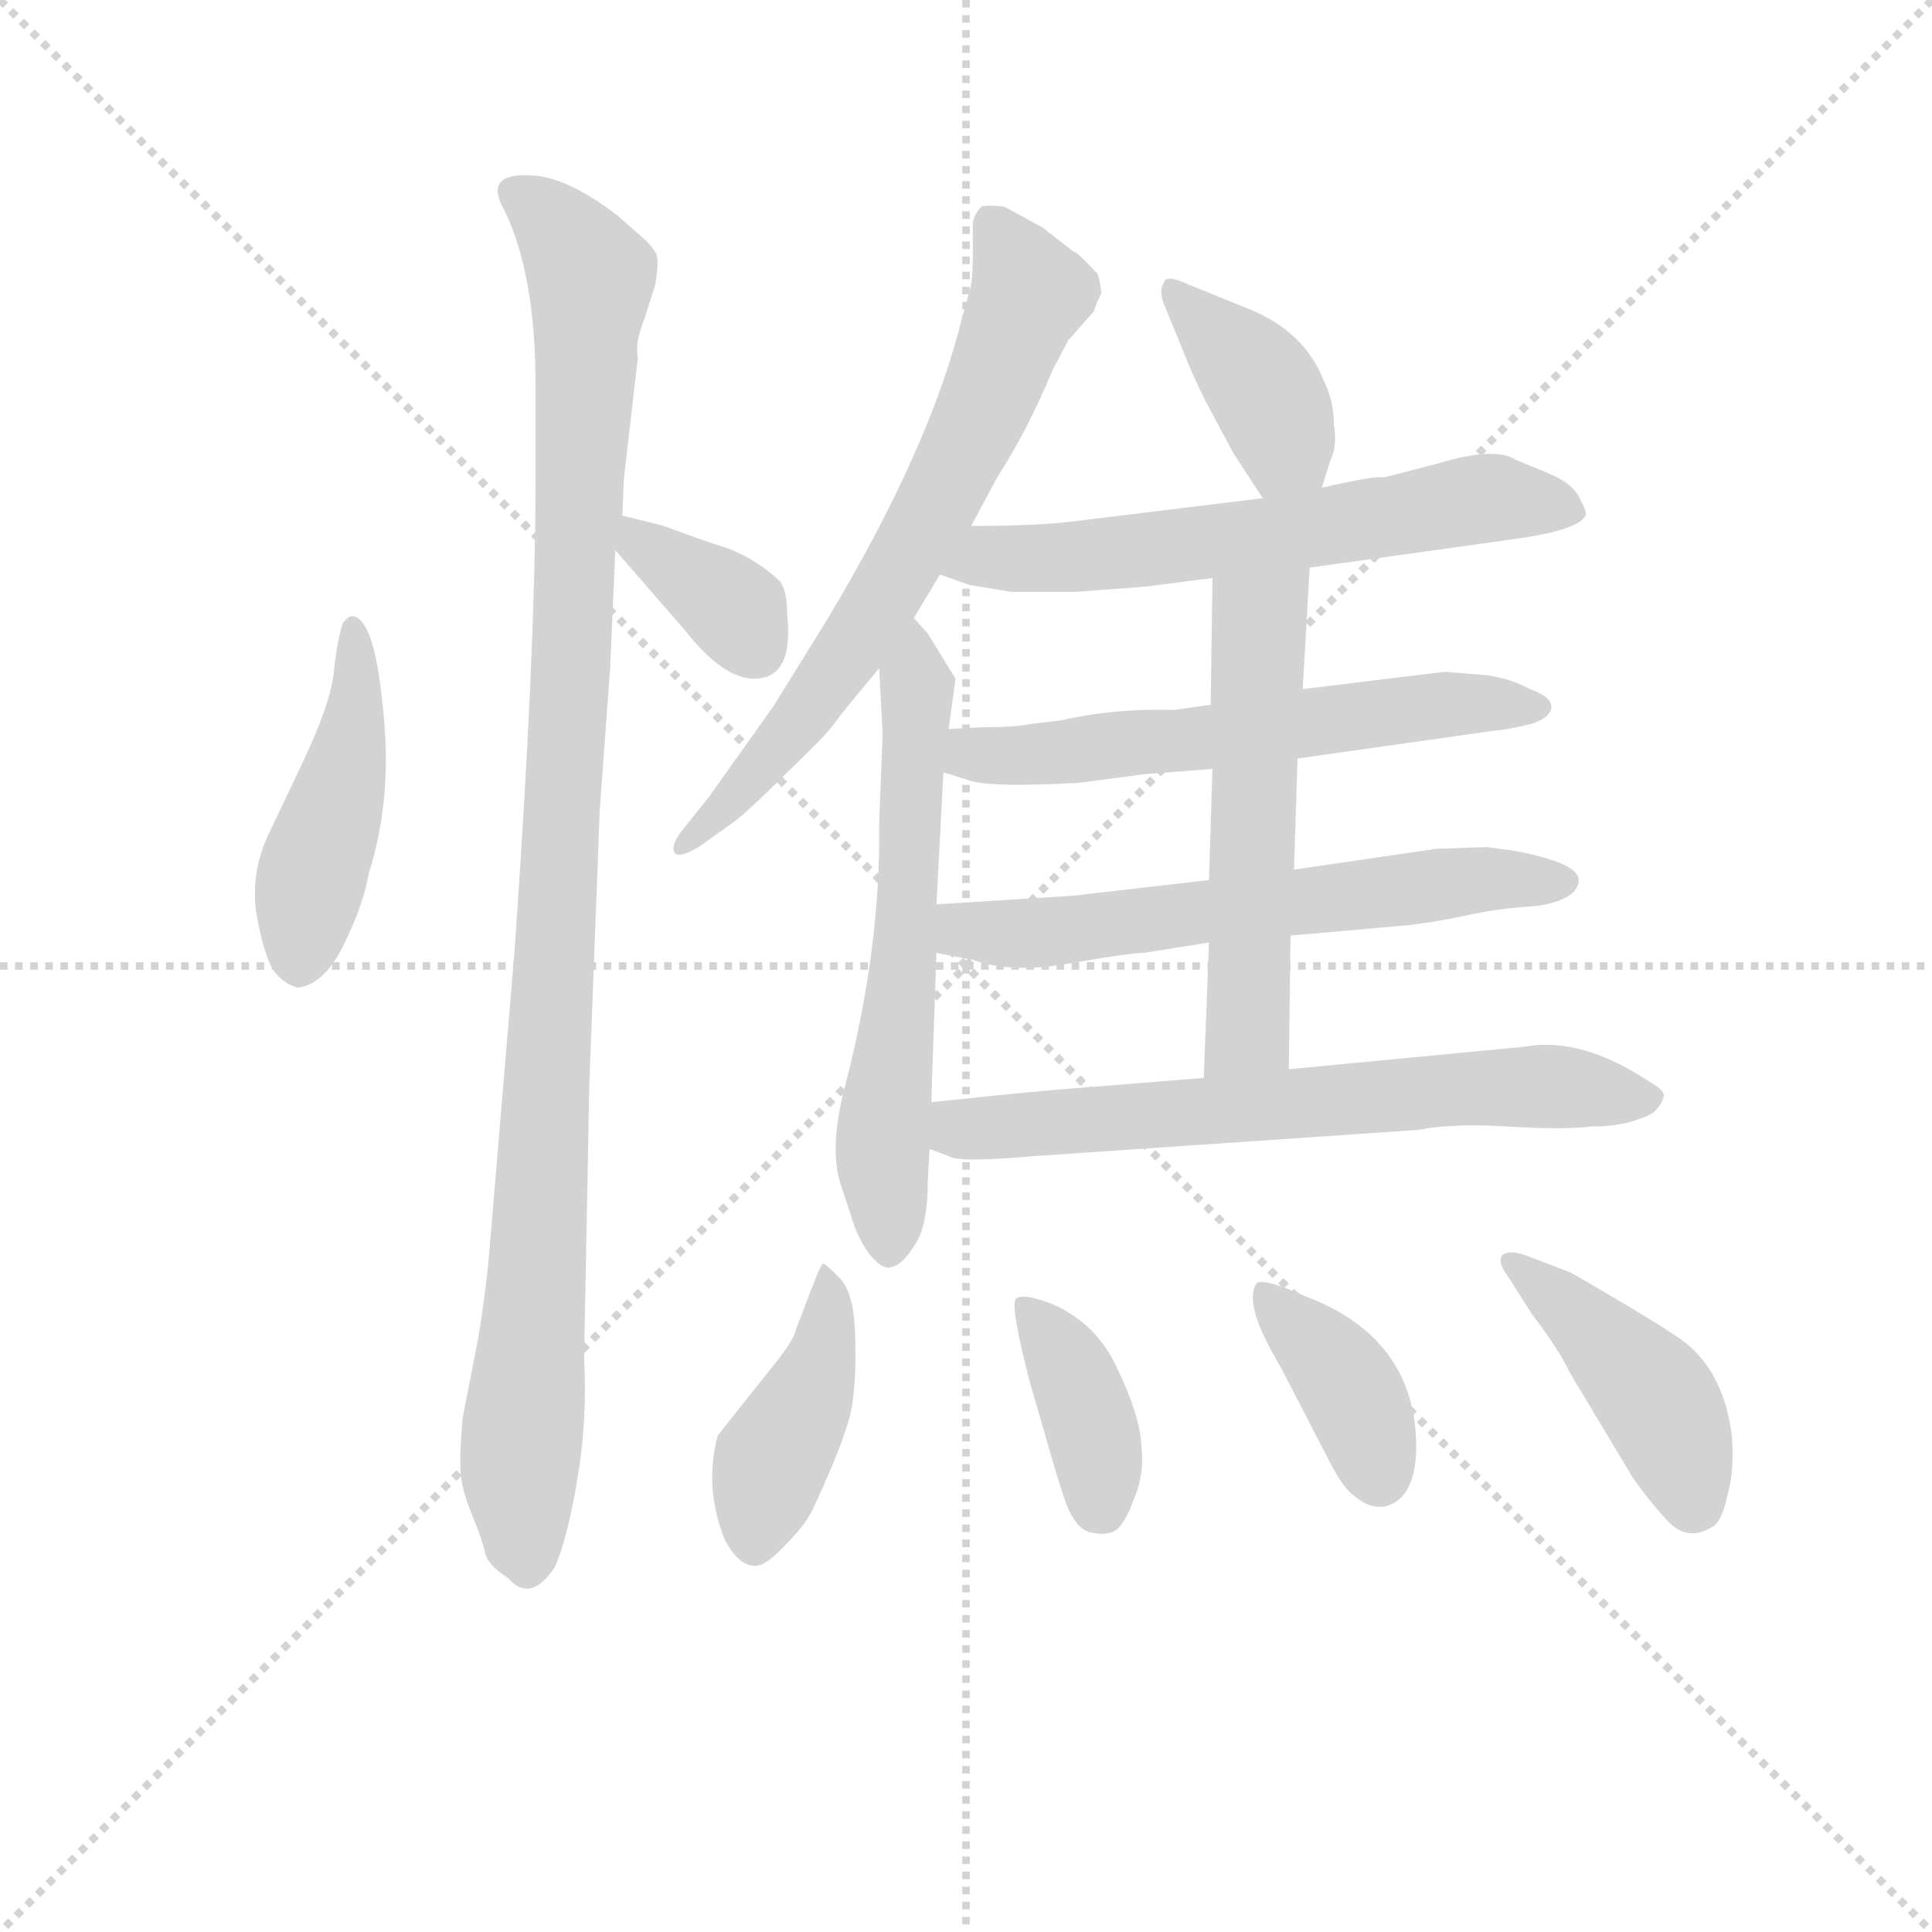 <svg version="1.1" viewBox="0 0 1024 1024" xmlns="http://www.w3.org/2000/svg">
  <g stroke="lightgray" stroke-dasharray="1,1" stroke-width="1" transform="scale(4, 4)">
    <line x1="0" y1="0" x2="256" y2="256"></line>
    <line x1="256" y1="0" x2="0" y2="256"></line>
    <line x1="128" y1="0" x2="128" y2="256"></line>
    <line x1="0" y1="128" x2="256" y2="128"></line>
  </g>
<g transform="scale(0.92, -0.92) translate(60, -900)">
   <style type="text/css">
    @keyframes keyframes0 {
      from {
       stroke: blue;
       stroke-dashoffset: 455;
       stroke-width: 128;
       }
       60% {
       animation-timing-function: step-end;
       stroke: blue;
       stroke-dashoffset: 0;
       stroke-width: 128;
       }
       to {
       stroke: black;
       stroke-width: 1024;
       }
       }
       #make-me-a-hanzi-animation-0 {
         animation: keyframes0 0.62s both;
         animation-delay: 0s;
         animation-timing-function: linear;
       }
    @keyframes keyframes1 {
      from {
       stroke: blue;
       stroke-dashoffset: 1062;
       stroke-width: 128;
       }
       78% {
       animation-timing-function: step-end;
       stroke: blue;
       stroke-dashoffset: 0;
       stroke-width: 128;
       }
       to {
       stroke: black;
       stroke-width: 1024;
       }
       }
       #make-me-a-hanzi-animation-1 {
         animation: keyframes1 1.114s both;
         animation-delay: 0.62s;
         animation-timing-function: linear;
       }
    @keyframes keyframes2 {
      from {
       stroke: blue;
       stroke-dashoffset: 358;
       stroke-width: 128;
       }
       54% {
       animation-timing-function: step-end;
       stroke: blue;
       stroke-dashoffset: 0;
       stroke-width: 128;
       }
       to {
       stroke: black;
       stroke-width: 1024;
       }
       }
       #make-me-a-hanzi-animation-2 {
         animation: keyframes2 0.541s both;
         animation-delay: 1.735s;
         animation-timing-function: linear;
       }
    @keyframes keyframes3 {
      from {
       stroke: blue;
       stroke-dashoffset: 680;
       stroke-width: 128;
       }
       69% {
       animation-timing-function: step-end;
       stroke: blue;
       stroke-dashoffset: 0;
       stroke-width: 128;
       }
       to {
       stroke: black;
       stroke-width: 1024;
       }
       }
       #make-me-a-hanzi-animation-3 {
         animation: keyframes3 0.803s both;
         animation-delay: 2.276s;
         animation-timing-function: linear;
       }
    @keyframes keyframes4 {
      from {
       stroke: blue;
       stroke-dashoffset: 612;
       stroke-width: 128;
       }
       67% {
       animation-timing-function: step-end;
       stroke: blue;
       stroke-dashoffset: 0;
       stroke-width: 128;
       }
       to {
       stroke: black;
       stroke-width: 1024;
       }
       }
       #make-me-a-hanzi-animation-4 {
         animation: keyframes4 0.748s both;
         animation-delay: 3.079s;
         animation-timing-function: linear;
       }
    @keyframes keyframes5 {
      from {
       stroke: blue;
       stroke-dashoffset: 389;
       stroke-width: 128;
       }
       56% {
       animation-timing-function: step-end;
       stroke: blue;
       stroke-dashoffset: 0;
       stroke-width: 128;
       }
       to {
       stroke: black;
       stroke-width: 1024;
       }
       }
       #make-me-a-hanzi-animation-5 {
         animation: keyframes5 0.567s both;
         animation-delay: 3.827s;
         animation-timing-function: linear;
       }
    @keyframes keyframes6 {
      from {
       stroke: blue;
       stroke-dashoffset: 617;
       stroke-width: 128;
       }
       67% {
       animation-timing-function: step-end;
       stroke: blue;
       stroke-dashoffset: 0;
       stroke-width: 128;
       }
       to {
       stroke: black;
       stroke-width: 1024;
       }
       }
       #make-me-a-hanzi-animation-6 {
         animation: keyframes6 0.752s both;
         animation-delay: 4.394s;
         animation-timing-function: linear;
       }
    @keyframes keyframes7 {
      from {
       stroke: blue;
       stroke-dashoffset: 592;
       stroke-width: 128;
       }
       66% {
       animation-timing-function: step-end;
       stroke: blue;
       stroke-dashoffset: 0;
       stroke-width: 128;
       }
       to {
       stroke: black;
       stroke-width: 1024;
       }
       }
       #make-me-a-hanzi-animation-7 {
         animation: keyframes7 0.732s both;
         animation-delay: 5.146s;
         animation-timing-function: linear;
       }
    @keyframes keyframes8 {
      from {
       stroke: blue;
       stroke-dashoffset: 615;
       stroke-width: 128;
       }
       67% {
       animation-timing-function: step-end;
       stroke: blue;
       stroke-dashoffset: 0;
       stroke-width: 128;
       }
       to {
       stroke: black;
       stroke-width: 1024;
       }
       }
       #make-me-a-hanzi-animation-8 {
         animation: keyframes8 0.75s both;
         animation-delay: 5.878s;
         animation-timing-function: linear;
       }
    @keyframes keyframes9 {
      from {
       stroke: blue;
       stroke-dashoffset: 552;
       stroke-width: 128;
       }
       64% {
       animation-timing-function: step-end;
       stroke: blue;
       stroke-dashoffset: 0;
       stroke-width: 128;
       }
       to {
       stroke: black;
       stroke-width: 1024;
       }
       }
       #make-me-a-hanzi-animation-9 {
         animation: keyframes9 0.699s both;
         animation-delay: 6.628s;
         animation-timing-function: linear;
       }
    @keyframes keyframes10 {
      from {
       stroke: blue;
       stroke-dashoffset: 664;
       stroke-width: 128;
       }
       68% {
       animation-timing-function: step-end;
       stroke: blue;
       stroke-dashoffset: 0;
       stroke-width: 128;
       }
       to {
       stroke: black;
       stroke-width: 1024;
       }
       }
       #make-me-a-hanzi-animation-10 {
         animation: keyframes10 0.79s both;
         animation-delay: 7.327s;
         animation-timing-function: linear;
       }
    @keyframes keyframes11 {
      from {
       stroke: blue;
       stroke-dashoffset: 419;
       stroke-width: 128;
       }
       58% {
       animation-timing-function: step-end;
       stroke: blue;
       stroke-dashoffset: 0;
       stroke-width: 128;
       }
       to {
       stroke: black;
       stroke-width: 1024;
       }
       }
       #make-me-a-hanzi-animation-11 {
         animation: keyframes11 0.591s both;
         animation-delay: 8.118s;
         animation-timing-function: linear;
       }
    @keyframes keyframes12 {
      from {
       stroke: blue;
       stroke-dashoffset: 385;
       stroke-width: 128;
       }
       56% {
       animation-timing-function: step-end;
       stroke: blue;
       stroke-dashoffset: 0;
       stroke-width: 128;
       }
       to {
       stroke: black;
       stroke-width: 1024;
       }
       }
       #make-me-a-hanzi-animation-12 {
         animation: keyframes12 0.563s both;
         animation-delay: 8.709s;
         animation-timing-function: linear;
       }
    @keyframes keyframes13 {
      from {
       stroke: blue;
       stroke-dashoffset: 384;
       stroke-width: 128;
       }
       56% {
       animation-timing-function: step-end;
       stroke: blue;
       stroke-dashoffset: 0;
       stroke-width: 128;
       }
       to {
       stroke: black;
       stroke-width: 1024;
       }
       }
       #make-me-a-hanzi-animation-13 {
         animation: keyframes13 0.562s both;
         animation-delay: 9.272s;
         animation-timing-function: linear;
       }
    @keyframes keyframes14 {
      from {
       stroke: blue;
       stroke-dashoffset: 433;
       stroke-width: 128;
       }
       58% {
       animation-timing-function: step-end;
       stroke: blue;
       stroke-dashoffset: 0;
       stroke-width: 128;
       }
       to {
       stroke: black;
       stroke-width: 1024;
       }
       }
       #make-me-a-hanzi-animation-14 {
         animation: keyframes14 0.602s both;
         animation-delay: 9.835s;
         animation-timing-function: linear;
       }
</style>
<path d="M 137.5 541.0 Q 134.5 532.0 132.5 515.0 Q 131.5 497.0 114.5 461.0 L 95.5 421.0 Q 84.5 399.0 87.5 375.0 Q 91.5 351.0 97.5 341.0 Q 103.5 333.0 111.5 331.0 Q 128.5 333.0 140.5 361.0 Q 149.5 380.0 152.5 397.0 Q 166.5 441.0 160.5 493.0 Q 155.5 545.0 142.5 545.0 Q 140.5 545.0 137.5 541.0 Z" fill="lightgray"></path> 
<path d="M 248.5 679.0 L 248.5 621.0 Q 248.5 525.0 236.5 353.0 L 222.5 186.0 Q 220.5 159.0 215.5 129.0 L 206.5 83.0 Q 204.5 60.0 205.5 50.0 Q 206.5 40.0 212.5 26.0 Q 218.5 11.0 219.5 5.0 Q 221.5 -2.0 232.5 -9.0 Q 245.5 -24.0 259.5 -3.0 Q 266.5 12.0 272.5 47.0 Q 278.5 82.0 276.5 118.0 L 279.5 275.0 L 285.5 433.0 L 291.5 515.0 L 294.5 583.0 L 298.5 603.0 L 299.5 625.0 L 307.5 694.0 Q 305.5 702.0 311.5 717.0 L 317.5 736.0 Q 319.5 748.0 318.5 752.0 Q 318.5 755.0 311.5 762.0 L 295.5 776.0 Q 265.5 799.0 244.5 799.0 Q 218.5 800.0 230.5 779.0 Q 248.5 742.0 248.5 679.0 Z" fill="lightgray"></path> 
<path d="M 294.5 583.0 L 334.5 537.0 Q 356.5 509.0 374.5 509.0 Q 397.5 509.0 393.5 546.0 Q 393.5 559.0 389.5 565.0 Q 375.5 578.0 359.5 584.0 Q 343.5 589.0 322.5 597.0 L 298.5 603.0 C 271.5 610.0 274.5 606.0 294.5 583.0 Z" fill="lightgray"></path> 
<path d="M 574.5 731.0 Q 574.5 734.0 572.5 742.0 Q 560.5 755.0 558.5 755.0 L 540.5 769.0 L 518.5 781.0 Q 509.5 782.0 505.5 781.0 Q 501.5 777.0 500.5 772.0 L 500.5 756.0 Q 500.5 737.0 498.5 732.0 L 494.5 718.0 Q 476.5 643.0 416.5 543.0 L 385.5 493.0 L 348.5 441.0 L 332.5 421.0 Q 326.5 413.0 328.5 409.0 Q 330.5 405.0 342.5 412.0 L 363.5 427.0 Q 372.5 434.0 393.5 455.0 Q 415.5 476.0 420.5 483.0 Q 425.5 490.0 446.5 515.0 L 466.5 544.0 L 481.5 569.0 L 499.5 597.0 L 514.5 625.0 Q 532.5 653.0 546.5 687.0 L 555.5 704.0 L 570.5 721.0 Q 570.5 723.0 574.5 731.0 Z" fill="lightgray"></path> 
<path d="M 446.5 515.0 L 448.5 477.0 L 446.5 426.0 Q 447.5 353.0 426.5 273.0 Q 417.5 238.0 424.5 217.0 L 430.5 199.0 Q 433.5 188.0 440.5 178.0 Q 448.5 168.0 453.5 170.0 Q 459.5 171.0 466.5 182.0 Q 474.5 193.0 474.5 219.0 L 475.5 238.0 L 476.5 265.0 L 479.5 351.0 L 479.5 379.0 L 483.5 455.0 L 486.5 480.0 L 490.5 509.0 L 474.5 535.0 L 466.5 544.0 C 446.5 566.0 444.5 545.0 446.5 515.0 Z" fill="lightgray"></path> 
<path d="M 701.5 619.0 L 706.5 635.0 Q 710.5 643.0 708.5 655.0 Q 708.5 669.0 702.5 681.0 Q 691.5 709.0 659.5 722.0 L 622.5 737.0 Q 611.5 742.0 610.5 737.0 Q 607.5 733.0 610.5 725.0 L 619.5 703.0 Q 626.5 685.0 634.5 669.0 L 650.5 639.0 L 667.5 613.0 C 683.5 588.0 692.5 590.0 701.5 619.0 Z" fill="lightgray"></path> 
<path d="M 694.5 573.0 L 816.5 590.0 Q 849.5 595.0 853.5 603.0 Q 854.5 605.0 849.5 614.0 Q 845.5 622.0 830.5 628.0 L 813.5 635.0 Q 801.5 643.0 768.5 633.0 L 737.5 625.0 Q 731.5 626.0 701.5 619.0 L 667.5 613.0 L 561.5 600.0 Q 539.5 597.0 499.5 597.0 C 469.5 597.0 453.5 579.0 481.5 569.0 L 498.5 563.0 L 522.5 559.0 L 559.5 559.0 L 599.5 562.0 L 638.5 567.0 L 694.5 573.0 Z" fill="lightgray"></path> 
<path d="M 687.5 463.0 L 800.5 479.0 Q 805.5 479.0 822.5 483.0 Q 831.5 486.0 833.5 491.0 Q 835.5 498.0 821.5 503.0 Q 810.5 509.0 796.5 511.0 L 772.5 513.0 L 690.5 503.0 L 637.5 494.0 L 616.5 491.0 Q 581.5 492.0 551.5 485.0 L 534.5 483.0 Q 524.5 481.0 505.5 481.0 L 486.5 480.0 C 456.5 478.0 454.5 464.0 483.5 455.0 L 496.5 451.0 Q 507.5 446.0 561.5 449.0 L 599.5 454.0 L 638.5 457.0 L 687.5 463.0 Z" fill="lightgray"></path> 
<path d="M 683.5 361.0 L 751.5 367.0 Q 768.5 369.0 786.5 373.0 Q 805.5 377.0 825.5 378.0 Q 849.5 382.0 849.5 393.0 Q 849.5 403.0 811.5 410.0 L 796.5 412.0 L 767.5 411.0 L 685.5 399.0 L 636.5 393.0 L 558.5 384.0 L 479.5 379.0 C 449.5 377.0 450.5 357.0 479.5 351.0 L 500.5 347.0 Q 522.5 339.0 556.5 345.0 Q 590.5 351.0 598.5 351.0 L 636.5 357.0 L 683.5 361.0 Z" fill="lightgray"></path> 
<path d="M 682.5 284.0 L 683.5 361.0 L 685.5 399.0 L 687.5 463.0 L 690.5 503.0 L 694.5 573.0 C 696.5 603.0 638.5 597.0 638.5 567.0 L 637.5 494.0 L 638.5 457.0 L 636.5 393.0 L 636.5 357.0 L 633.5 279.0 C 632.5 249.0 682.5 254.0 682.5 284.0 Z" fill="lightgray"></path> 
<path d="M 475.5 238.0 L 486.5 234.0 Q 491.5 230.0 536.5 234.0 L 756.5 249.0 Q 777.5 253.0 808.5 251.0 Q 840.5 249.0 856.5 251.0 Q 878.5 251.0 892.5 259.0 Q 898.5 265.0 898.5 269.0 Q 898.5 272.0 891.5 276.0 Q 851.5 303.0 818.5 297.0 L 682.5 284.0 L 633.5 279.0 L 558.5 273.0 Q 542.5 272.0 476.5 265.0 C 446.5 262.0 447.5 249.0 475.5 238.0 Z" fill="lightgray"></path> 
<path d="M 408.5 160.0 L 398.5 134.0 Q 397.5 128.0 384.5 112.0 L 353.5 73.0 Q 345.5 43.0 357.5 13.0 Q 365.5 -2.0 374.5 -2.0 Q 380.5 -3.0 392.5 10.0 Q 404.5 22.0 408.5 31.0 Q 430.5 78.0 431.5 95.0 Q 433.5 111.0 432.5 134.0 Q 431.5 156.0 423.5 164.0 Q 416.5 171.0 414.5 172.0 Q 413.5 173.0 408.5 160.0 Z" fill="lightgray"></path> 
<path d="M 533.5 103.0 L 542.5 72.0 Q 549.5 47.0 554.5 33.0 Q 560.5 18.0 569.5 17.0 Q 578.5 15.0 583.5 19.0 Q 588.5 23.0 593.5 37.0 Q 599.5 51.0 597.5 68.0 Q 596.5 85.0 583.5 112.0 Q 571.5 138.0 545.5 149.0 Q 529.5 155.0 525.5 152.0 Q 521.5 149.0 533.5 103.0 Z" fill="lightgray"></path> 
<path d="M 677.5 113.0 L 707.5 55.0 Q 714.5 42.0 720.5 38.0 Q 728.5 31.0 737.5 32.0 Q 758.5 37.0 755.5 76.0 Q 750.5 131.0 692.5 153.0 Q 665.5 165.0 663.5 160.0 Q 656.5 148.0 677.5 113.0 Z" fill="lightgray"></path> 
<path d="M 844.5 167.0 L 818.5 177.0 Q 809.5 180.0 805.5 177.0 Q 802.5 173.0 808.5 165.0 L 822.5 143.0 Q 838.5 122.0 844.5 109.0 L 880.5 49.0 Q 889.5 36.0 900.5 24.0 Q 912.5 11.0 927.5 21.0 Q 932.5 25.0 935.5 40.0 Q 939.5 54.0 937.5 75.0 Q 932.5 109.0 911.5 126.0 Q 902.5 133.0 875.5 149.0 Q 848.5 165.0 844.5 167.0 Z" fill="lightgray"></path> 
      <clipPath id="make-me-a-hanzi-clip-0">
      <path d="M 137.5 541.0 Q 134.5 532.0 132.5 515.0 Q 131.5 497.0 114.5 461.0 L 95.5 421.0 Q 84.5 399.0 87.5 375.0 Q 91.5 351.0 97.5 341.0 Q 103.5 333.0 111.5 331.0 Q 128.5 333.0 140.5 361.0 Q 149.5 380.0 152.5 397.0 Q 166.5 441.0 160.5 493.0 Q 155.5 545.0 142.5 545.0 Q 140.5 545.0 137.5 541.0 Z" fill="lightgray"></path>
      </clipPath>
      <path clip-path="url(#make-me-a-hanzi-clip-0)" d="M 143.5 539.0 L 144.5 484.0 L 116.5 384.0 L 112.5 344.0 " fill="none" id="make-me-a-hanzi-animation-0" stroke-dasharray="327 654" stroke-linecap="round"></path>

      <clipPath id="make-me-a-hanzi-clip-1">
      <path d="M 248.5 679.0 L 248.5 621.0 Q 248.5 525.0 236.5 353.0 L 222.5 186.0 Q 220.5 159.0 215.5 129.0 L 206.5 83.0 Q 204.5 60.0 205.5 50.0 Q 206.5 40.0 212.5 26.0 Q 218.5 11.0 219.5 5.0 Q 221.5 -2.0 232.5 -9.0 Q 245.5 -24.0 259.5 -3.0 Q 266.5 12.0 272.5 47.0 Q 278.5 82.0 276.5 118.0 L 279.5 275.0 L 285.5 433.0 L 291.5 515.0 L 294.5 583.0 L 298.5 603.0 L 299.5 625.0 L 307.5 694.0 Q 305.5 702.0 311.5 717.0 L 317.5 736.0 Q 319.5 748.0 318.5 752.0 Q 318.5 755.0 311.5 762.0 L 295.5 776.0 Q 265.5 799.0 244.5 799.0 Q 218.5 800.0 230.5 779.0 Q 248.5 742.0 248.5 679.0 Z" fill="lightgray"></path>
      </clipPath>
      <path clip-path="url(#make-me-a-hanzi-clip-1)" d="M 238.5 788.0 L 262.5 768.0 L 280.5 740.0 L 249.5 158.0 L 239.5 59.0 L 244.5 0.0 " fill="none" id="make-me-a-hanzi-animation-1" stroke-dasharray="934 1868" stroke-linecap="round"></path>

      <clipPath id="make-me-a-hanzi-clip-2">
      <path d="M 294.5 583.0 L 334.5 537.0 Q 356.5 509.0 374.5 509.0 Q 397.5 509.0 393.5 546.0 Q 393.5 559.0 389.5 565.0 Q 375.5 578.0 359.5 584.0 Q 343.5 589.0 322.5 597.0 L 298.5 603.0 C 271.5 610.0 274.5 606.0 294.5 583.0 Z" fill="lightgray"></path>
      </clipPath>
      <path clip-path="url(#make-me-a-hanzi-clip-2)" d="M 303.5 597.0 L 359.5 552.0 L 375.5 527.0 " fill="none" id="make-me-a-hanzi-animation-2" stroke-dasharray="230 460" stroke-linecap="round"></path>

      <clipPath id="make-me-a-hanzi-clip-3">
      <path d="M 574.5 731.0 Q 574.5 734.0 572.5 742.0 Q 560.5 755.0 558.5 755.0 L 540.5 769.0 L 518.5 781.0 Q 509.5 782.0 505.5 781.0 Q 501.5 777.0 500.5 772.0 L 500.5 756.0 Q 500.5 737.0 498.5 732.0 L 494.5 718.0 Q 476.5 643.0 416.5 543.0 L 385.5 493.0 L 348.5 441.0 L 332.5 421.0 Q 326.5 413.0 328.5 409.0 Q 330.5 405.0 342.5 412.0 L 363.5 427.0 Q 372.5 434.0 393.5 455.0 Q 415.5 476.0 420.5 483.0 Q 425.5 490.0 446.5 515.0 L 466.5 544.0 L 481.5 569.0 L 499.5 597.0 L 514.5 625.0 Q 532.5 653.0 546.5 687.0 L 555.5 704.0 L 570.5 721.0 Q 570.5 723.0 574.5 731.0 Z" fill="lightgray"></path>
      </clipPath>
      <path clip-path="url(#make-me-a-hanzi-clip-3)" d="M 512.5 772.0 L 533.5 730.0 L 502.5 655.0 L 426.5 519.0 L 378.5 457.0 L 334.5 414.0 " fill="none" id="make-me-a-hanzi-animation-3" stroke-dasharray="552 1104" stroke-linecap="round"></path>

      <clipPath id="make-me-a-hanzi-clip-4">
      <path d="M 446.5 515.0 L 448.5 477.0 L 446.5 426.0 Q 447.5 353.0 426.5 273.0 Q 417.5 238.0 424.5 217.0 L 430.5 199.0 Q 433.5 188.0 440.5 178.0 Q 448.5 168.0 453.5 170.0 Q 459.5 171.0 466.5 182.0 Q 474.5 193.0 474.5 219.0 L 475.5 238.0 L 476.5 265.0 L 479.5 351.0 L 479.5 379.0 L 483.5 455.0 L 486.5 480.0 L 490.5 509.0 L 474.5 535.0 L 466.5 544.0 C 446.5 566.0 444.5 545.0 446.5 515.0 Z" fill="lightgray"></path>
      </clipPath>
      <path clip-path="url(#make-me-a-hanzi-clip-4)" d="M 467.5 536.0 L 459.5 330.0 L 448.5 246.0 L 451.5 181.0 " fill="none" id="make-me-a-hanzi-animation-4" stroke-dasharray="484 968" stroke-linecap="round"></path>

      <clipPath id="make-me-a-hanzi-clip-5">
      <path d="M 701.5 619.0 L 706.5 635.0 Q 710.5 643.0 708.5 655.0 Q 708.5 669.0 702.5 681.0 Q 691.5 709.0 659.5 722.0 L 622.5 737.0 Q 611.5 742.0 610.5 737.0 Q 607.5 733.0 610.5 725.0 L 619.5 703.0 Q 626.5 685.0 634.5 669.0 L 650.5 639.0 L 667.5 613.0 C 683.5 588.0 692.5 590.0 701.5 619.0 Z" fill="lightgray"></path>
      </clipPath>
      <path clip-path="url(#make-me-a-hanzi-clip-5)" d="M 616.5 731.0 L 661.5 686.0 L 680.5 642.0 L 694.5 626.0 " fill="none" id="make-me-a-hanzi-animation-5" stroke-dasharray="261 522" stroke-linecap="round"></path>

      <clipPath id="make-me-a-hanzi-clip-6">
      <path d="M 694.5 573.0 L 816.5 590.0 Q 849.5 595.0 853.5 603.0 Q 854.5 605.0 849.5 614.0 Q 845.5 622.0 830.5 628.0 L 813.5 635.0 Q 801.5 643.0 768.5 633.0 L 737.5 625.0 Q 731.5 626.0 701.5 619.0 L 667.5 613.0 L 561.5 600.0 Q 539.5 597.0 499.5 597.0 C 469.5 597.0 453.5 579.0 481.5 569.0 L 498.5 563.0 L 522.5 559.0 L 559.5 559.0 L 599.5 562.0 L 638.5 567.0 L 694.5 573.0 Z" fill="lightgray"></path>
      </clipPath>
      <path clip-path="url(#make-me-a-hanzi-clip-6)" d="M 487.5 572.0 L 671.5 591.0 L 783.5 612.0 L 845.5 606.0 " fill="none" id="make-me-a-hanzi-animation-6" stroke-dasharray="489 978" stroke-linecap="round"></path>

      <clipPath id="make-me-a-hanzi-clip-7">
      <path d="M 687.5 463.0 L 800.5 479.0 Q 805.5 479.0 822.5 483.0 Q 831.5 486.0 833.5 491.0 Q 835.5 498.0 821.5 503.0 Q 810.5 509.0 796.5 511.0 L 772.5 513.0 L 690.5 503.0 L 637.5 494.0 L 616.5 491.0 Q 581.5 492.0 551.5 485.0 L 534.5 483.0 Q 524.5 481.0 505.5 481.0 L 486.5 480.0 C 456.5 478.0 454.5 464.0 483.5 455.0 L 496.5 451.0 Q 507.5 446.0 561.5 449.0 L 599.5 454.0 L 638.5 457.0 L 687.5 463.0 Z" fill="lightgray"></path>
      </clipPath>
      <path clip-path="url(#make-me-a-hanzi-clip-7)" d="M 491.5 473.0 L 519.5 464.0 L 767.5 494.0 L 824.5 492.0 " fill="none" id="make-me-a-hanzi-animation-7" stroke-dasharray="464 928" stroke-linecap="round"></path>

      <clipPath id="make-me-a-hanzi-clip-8">
      <path d="M 683.5 361.0 L 751.5 367.0 Q 768.5 369.0 786.5 373.0 Q 805.5 377.0 825.5 378.0 Q 849.5 382.0 849.5 393.0 Q 849.5 403.0 811.5 410.0 L 796.5 412.0 L 767.5 411.0 L 685.5 399.0 L 636.5 393.0 L 558.5 384.0 L 479.5 379.0 C 449.5 377.0 450.5 357.0 479.5 351.0 L 500.5 347.0 Q 522.5 339.0 556.5 345.0 Q 590.5 351.0 598.5 351.0 L 636.5 357.0 L 683.5 361.0 Z" fill="lightgray"></path>
      </clipPath>
      <path clip-path="url(#make-me-a-hanzi-clip-8)" d="M 487.5 372.0 L 495.5 364.0 L 532.5 362.0 L 775.5 392.0 L 841.5 392.0 " fill="none" id="make-me-a-hanzi-animation-8" stroke-dasharray="487 974" stroke-linecap="round"></path>

      <clipPath id="make-me-a-hanzi-clip-9">
      <path d="M 682.5 284.0 L 683.5 361.0 L 685.5 399.0 L 687.5 463.0 L 690.5 503.0 L 694.5 573.0 C 696.5 603.0 638.5 597.0 638.5 567.0 L 637.5 494.0 L 638.5 457.0 L 636.5 393.0 L 636.5 357.0 L 633.5 279.0 C 632.5 249.0 682.5 254.0 682.5 284.0 Z" fill="lightgray"></path>
      </clipPath>
      <path clip-path="url(#make-me-a-hanzi-clip-9)" d="M 688.5 566.0 L 665.5 540.0 L 658.5 306.0 L 638.5 287.0 " fill="none" id="make-me-a-hanzi-animation-9" stroke-dasharray="424 848" stroke-linecap="round"></path>

      <clipPath id="make-me-a-hanzi-clip-10">
      <path d="M 475.5 238.0 L 486.5 234.0 Q 491.5 230.0 536.5 234.0 L 756.5 249.0 Q 777.5 253.0 808.5 251.0 Q 840.5 249.0 856.5 251.0 Q 878.5 251.0 892.5 259.0 Q 898.5 265.0 898.5 269.0 Q 898.5 272.0 891.5 276.0 Q 851.5 303.0 818.5 297.0 L 682.5 284.0 L 633.5 279.0 L 558.5 273.0 Q 542.5 272.0 476.5 265.0 C 446.5 262.0 447.5 249.0 475.5 238.0 Z" fill="lightgray"></path>
      </clipPath>
      <path clip-path="url(#make-me-a-hanzi-clip-10)" d="M 484.5 244.0 L 493.5 250.0 L 797.5 274.0 L 889.5 267.0 " fill="none" id="make-me-a-hanzi-animation-10" stroke-dasharray="536 1072" stroke-linecap="round"></path>

      <clipPath id="make-me-a-hanzi-clip-11">
      <path d="M 408.5 160.0 L 398.5 134.0 Q 397.5 128.0 384.5 112.0 L 353.5 73.0 Q 345.5 43.0 357.5 13.0 Q 365.5 -2.0 374.5 -2.0 Q 380.5 -3.0 392.5 10.0 Q 404.5 22.0 408.5 31.0 Q 430.5 78.0 431.5 95.0 Q 433.5 111.0 432.5 134.0 Q 431.5 156.0 423.5 164.0 Q 416.5 171.0 414.5 172.0 Q 413.5 173.0 408.5 160.0 Z" fill="lightgray"></path>
      </clipPath>
      <path clip-path="url(#make-me-a-hanzi-clip-11)" d="M 415.5 164.0 L 418.5 141.0 L 412.5 113.0 L 384.5 58.0 L 374.5 10.0 " fill="none" id="make-me-a-hanzi-animation-11" stroke-dasharray="291 582" stroke-linecap="round"></path>

      <clipPath id="make-me-a-hanzi-clip-12">
      <path d="M 533.5 103.0 L 542.5 72.0 Q 549.5 47.0 554.5 33.0 Q 560.5 18.0 569.5 17.0 Q 578.5 15.0 583.5 19.0 Q 588.5 23.0 593.5 37.0 Q 599.5 51.0 597.5 68.0 Q 596.5 85.0 583.5 112.0 Q 571.5 138.0 545.5 149.0 Q 529.5 155.0 525.5 152.0 Q 521.5 149.0 533.5 103.0 Z" fill="lightgray"></path>
      </clipPath>
      <path clip-path="url(#make-me-a-hanzi-clip-12)" d="M 529.5 149.0 L 550.5 122.0 L 568.5 80.0 L 574.5 31.0 " fill="none" id="make-me-a-hanzi-animation-12" stroke-dasharray="257 514" stroke-linecap="round"></path>

      <clipPath id="make-me-a-hanzi-clip-13">
      <path d="M 677.5 113.0 L 707.5 55.0 Q 714.5 42.0 720.5 38.0 Q 728.5 31.0 737.5 32.0 Q 758.5 37.0 755.5 76.0 Q 750.5 131.0 692.5 153.0 Q 665.5 165.0 663.5 160.0 Q 656.5 148.0 677.5 113.0 Z" fill="lightgray"></path>
      </clipPath>
      <path clip-path="url(#make-me-a-hanzi-clip-13)" d="M 668.5 155.0 L 719.5 97.0 L 734.5 49.0 " fill="none" id="make-me-a-hanzi-animation-13" stroke-dasharray="256 512" stroke-linecap="round"></path>

      <clipPath id="make-me-a-hanzi-clip-14">
      <path d="M 844.5 167.0 L 818.5 177.0 Q 809.5 180.0 805.5 177.0 Q 802.5 173.0 808.5 165.0 L 822.5 143.0 Q 838.5 122.0 844.5 109.0 L 880.5 49.0 Q 889.5 36.0 900.5 24.0 Q 912.5 11.0 927.5 21.0 Q 932.5 25.0 935.5 40.0 Q 939.5 54.0 937.5 75.0 Q 932.5 109.0 911.5 126.0 Q 902.5 133.0 875.5 149.0 Q 848.5 165.0 844.5 167.0 Z" fill="lightgray"></path>
      </clipPath>
      <path clip-path="url(#make-me-a-hanzi-clip-14)" d="M 812.5 172.0 L 888.5 102.0 L 916.5 34.0 " fill="none" id="make-me-a-hanzi-animation-14" stroke-dasharray="305 610" stroke-linecap="round"></path>

</g>
</svg>
